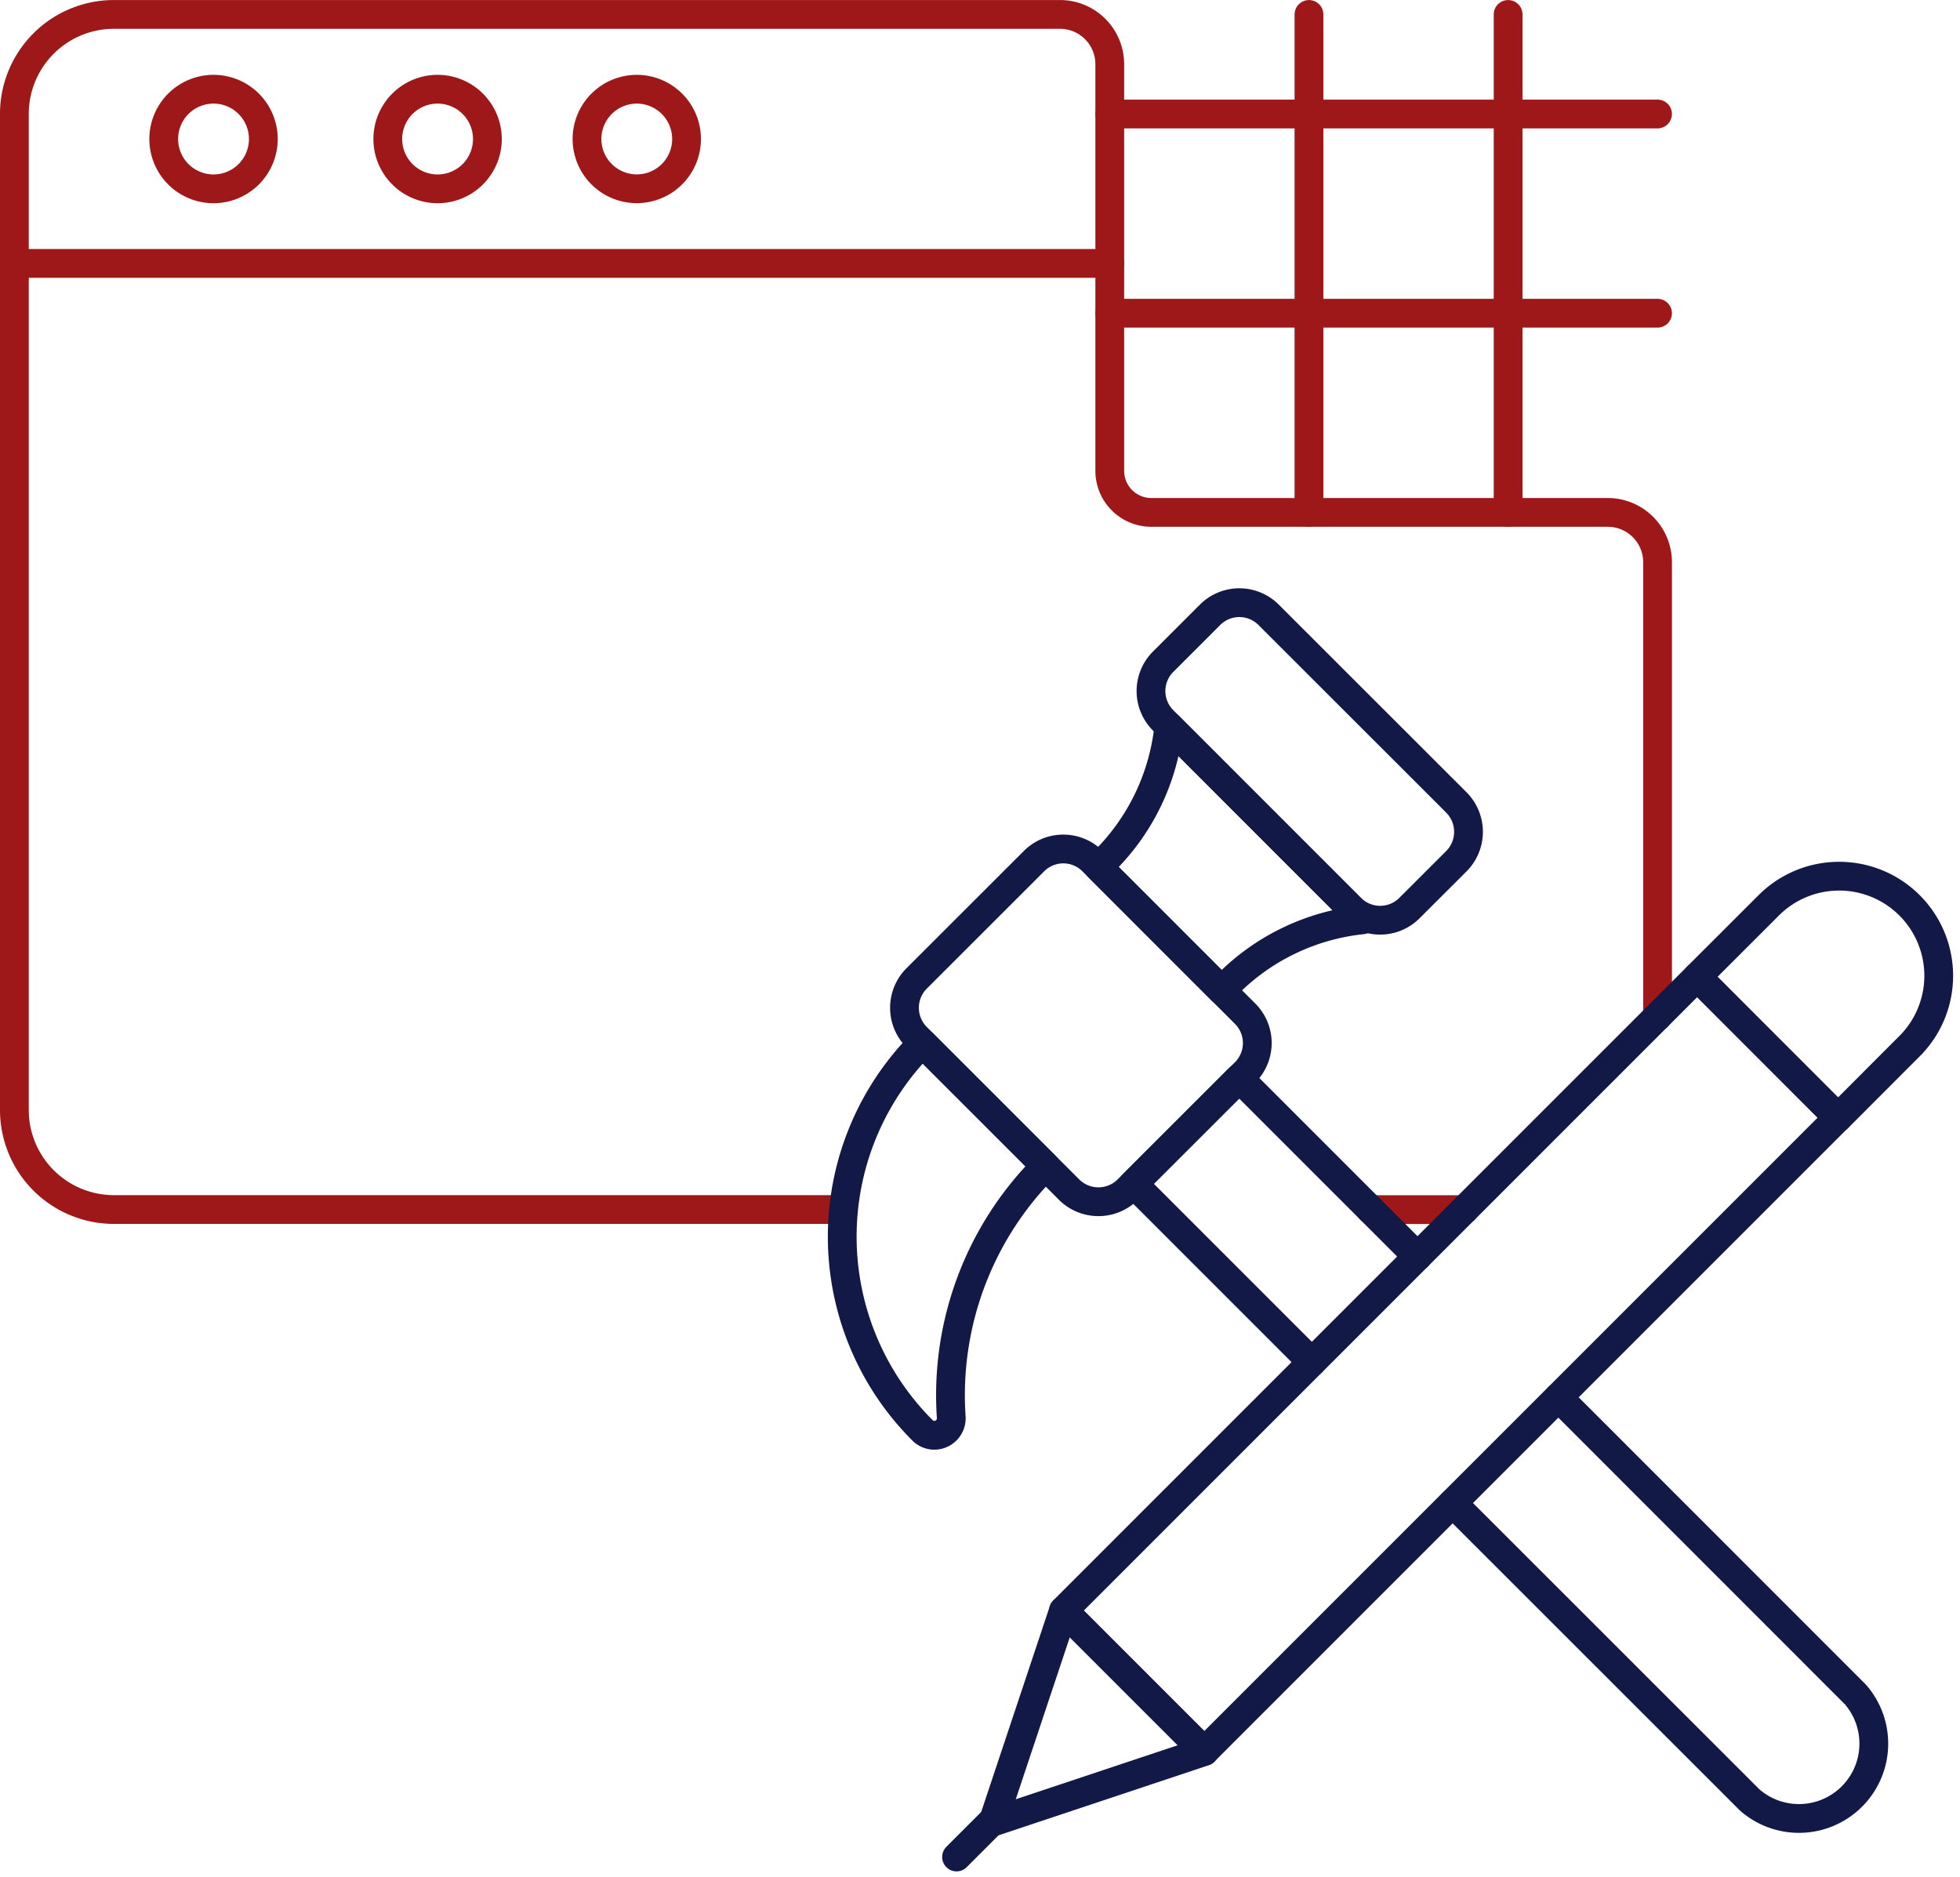 <svg xmlns="http://www.w3.org/2000/svg" width="68.125" height="65.249" viewBox="0 0 68.125 65.249">
  <g id="Group_182" data-name="Group 182" transform="translate(5262.134 -7909.768)">
    <path id="Path_172" data-name="Path 172" d="M-5214.5,7951.809h3.27" fill="none" stroke="#9e181a" stroke-linecap="round" stroke-linejoin="round" stroke-width="1"/>
    <path id="Path_173" data-name="Path 173" d="M-5204.521,7945.1v-15.792a1.731,1.731,0,0,0-1.731-1.731h-15.866a1.444,1.444,0,0,1-1.443-1.443V7912a1.731,1.731,0,0,0-1.728-1.731h-32.886a3.46,3.46,0,0,0-3.459,3.461h0v34.614a3.46,3.46,0,0,0,3.458,3.462h25.1" fill="none" stroke="#9e181a" stroke-linecap="round" stroke-linejoin="round" stroke-width="1"/>
    <line id="Line_22" data-name="Line 22" x2="19.037" transform="translate(-5223.559 7913.73)" fill="none" stroke="#9e181a" stroke-linecap="round" stroke-linejoin="round" stroke-width="1"/>
    <line id="Line_23" data-name="Line 23" x2="19.037" transform="translate(-5223.559 7920.654)" fill="none" stroke="#9e181a" stroke-linecap="round" stroke-linejoin="round" stroke-width="1"/>
    <line id="Line_24" data-name="Line 24" y2="17.307" transform="translate(-5216.637 7910.27)" fill="none" stroke="#9e181a" stroke-linecap="round" stroke-linejoin="round" stroke-width="1"/>
    <line id="Line_25" data-name="Line 25" y2="17.307" transform="translate(-5209.715 7910.27)" fill="none" stroke="#9e181a" stroke-linecap="round" stroke-linejoin="round" stroke-width="1"/>
    <path id="Path_174" data-name="Path 174" d="M-5261.634,7918.923h38.073" fill="none" stroke="#9e181a" stroke-linecap="round" stroke-linejoin="round" stroke-width="1"/>
    <path id="Path_175" data-name="Path 175" d="M-5252.981,7914.6a1.731,1.731,0,0,1-1.731,1.731,1.731,1.731,0,0,1-1.731-1.731,1.731,1.731,0,0,1,1.731-1.731,1.731,1.731,0,0,1,1.731,1.731Z" fill="none" stroke="#9e181a" stroke-linecap="round" stroke-linejoin="round" stroke-width="1"/>
    <path id="Path_176" data-name="Path 176" d="M-5245.193,7914.6a1.731,1.731,0,0,1-1.731,1.731,1.731,1.731,0,0,1-1.731-1.731,1.731,1.731,0,0,1,1.731-1.731A1.733,1.733,0,0,1-5245.193,7914.6Z" fill="none" stroke="#9e181a" stroke-linecap="round" stroke-linejoin="round" stroke-width="1"/>
    <path id="Path_177" data-name="Path 177" d="M-5238.271,7914.6a1.73,1.73,0,0,1-1.731,1.729,1.73,1.73,0,0,1-1.729-1.731,1.731,1.731,0,0,1,1.729-1.729,1.731,1.731,0,0,1,1.731,1.731Z" fill="none" stroke="#9e181a" stroke-linecap="round" stroke-linejoin="round" stroke-width="1"/>
    <path id="Path_178" data-name="Path 178" d="M-5216.535,7957.112l-6.2-6.2,3.671-3.671,6.2,6.2" fill="none" stroke="#121947" stroke-linecap="round" stroke-linejoin="round" stroke-width="1"/>
    <path id="Path_179" data-name="Path 179" d="M-5207.967,7958.335l10.322,10.325a2.6,2.6,0,0,1-.252,3.669,2.6,2.6,0,0,1-3.419,0l-10.325-10.32" fill="none" stroke="#121947" stroke-linecap="round" stroke-linejoin="round" stroke-width="1"/>
    <path id="Path_180" data-name="Path 180" d="M-5218.856,7945a1.443,1.443,0,0,1,0,2.04l0,0-4.08,4.074a1.444,1.444,0,0,1-2.039,0l-5.3-5.3a1.444,1.444,0,0,1,0-2.039l4.081-4.078a1.438,1.438,0,0,1,2.035,0l0,0Z" fill="none" stroke="#121947" stroke-linecap="round" stroke-linejoin="round" stroke-width="1"/>
    <path id="Path_181" data-name="Path 181" d="M-5230.073,7946.02a9.517,9.517,0,0,0,0,13.458l0,0a.581.581,0,0,0,.658.121.591.591,0,0,0,.344-.573,11.231,11.231,0,0,1,3.279-8.726Z" fill="none" stroke="#121947" stroke-linecap="round" stroke-linejoin="round" stroke-width="1"/>
    <path id="Path_182" data-name="Path 182" d="M-5221.508,7935.006a7.72,7.72,0,0,1-2.206,4.654l-.243.24,4.284,4.287.243-.243a7.729,7.729,0,0,1,4.651-2.206Z" fill="none" stroke="#121947" stroke-linecap="round" stroke-linejoin="round" stroke-width="1"/>
    <path id="Path_183" data-name="Path 183" d="M-5211.514,7937.658a1.447,1.447,0,0,1,0,2.042l-1.632,1.629a1.438,1.438,0,0,1-2.035,0l0,0-6.526-6.526a1.439,1.439,0,0,1,0-2.035l0,0,1.632-1.632a1.439,1.439,0,0,1,2.035,0l0,0Z" fill="none" stroke="#121947" stroke-linecap="round" stroke-linejoin="round" stroke-width="1"/>
    <path id="Path_184" data-name="Path 184" d="M-5225.171,7965.751l-2.448,7.342,7.343-2.448Z" fill="none" stroke="#121947" stroke-linecap="round" stroke-linejoin="round" stroke-width="1"/>
    <rect id="Rectangle_35" data-name="Rectangle 35" width="31.147" height="6.922" transform="translate(-5225.168 7965.742) rotate(-45)" stroke-width="1" stroke="#121947" stroke-linecap="round" stroke-linejoin="round" fill="none"/>
    <path id="Path_185" data-name="Path 185" d="M-5198.249,7948.618l-4.894-4.9,2.448-2.446a3.462,3.462,0,0,1,4.894-.076,3.46,3.46,0,0,1,.076,4.894c-.025.026-.05.051-.076.076Z" fill="none" stroke="#121947" stroke-linecap="round" stroke-linejoin="round" stroke-width="1"/>
    <line id="Line_26" data-name="Line 26" y1="1.325" x2="1.325" transform="translate(-5228.887 7972.984)" fill="none" stroke="#121947" stroke-linecap="round" stroke-linejoin="round" stroke-width="1"/>
  </g>
</svg>

